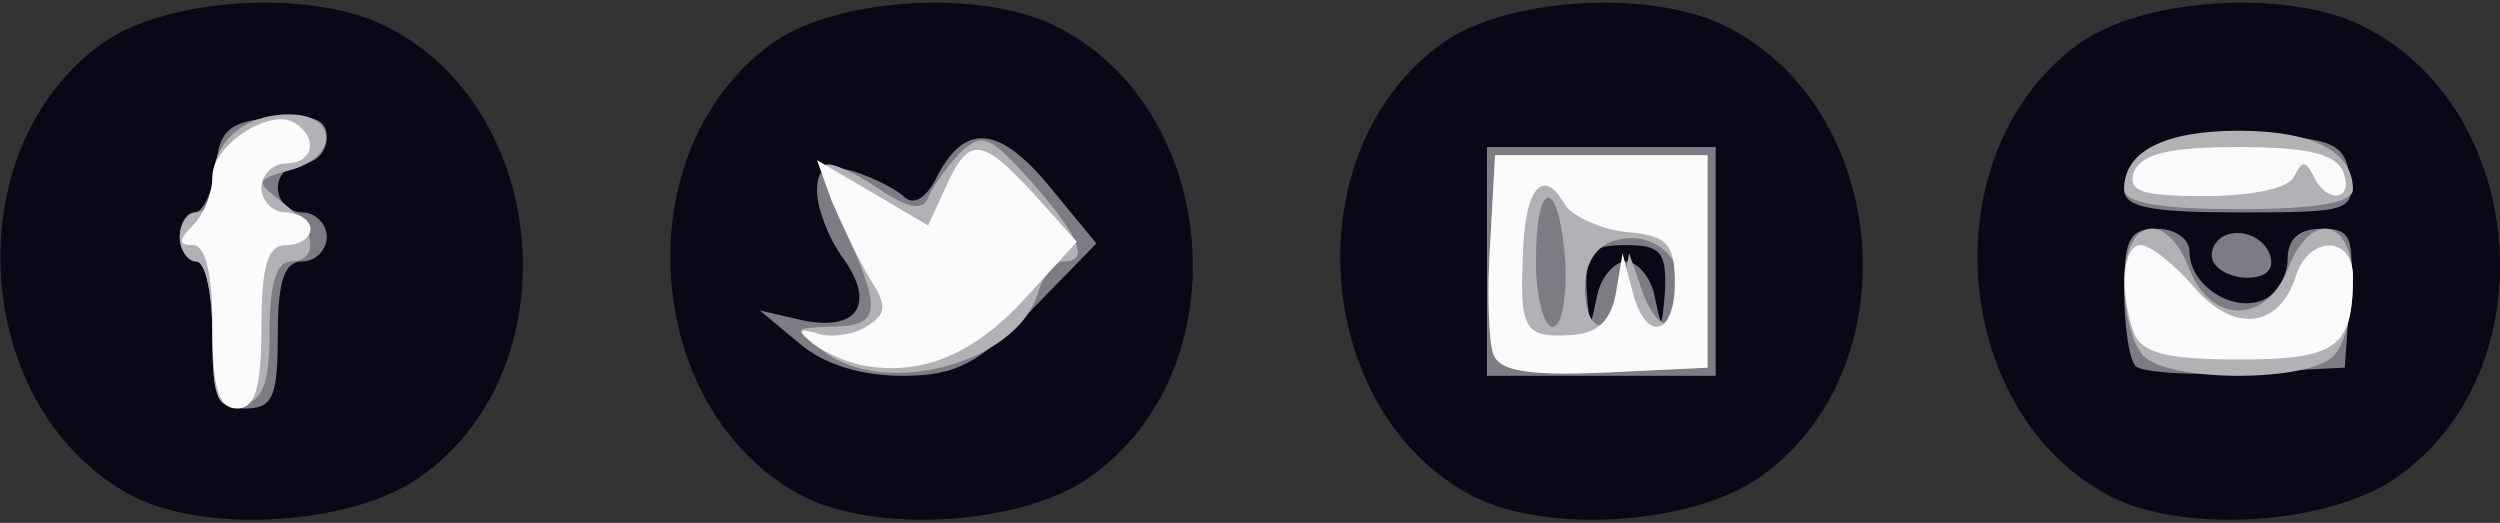 <!DOCTYPE svg PUBLIC "-//W3C//DTD SVG 20010904//EN" "http://www.w3.org/TR/2001/REC-SVG-20010904/DTD/svg10.dtd">
<svg version="1.0" xmlns="http://www.w3.org/2000/svg" width="153px" height="32px" viewBox="0 0 1530 320" preserveAspectRatio="xMidYMid meet">
<rect x="0" y="0" width="1530" height="320" fill="#333333" stroke="none"/>
<g id="layer101" fill="#080817" stroke="none">
 <path d="M82 304 c-99 -51 -111 -211 -20 -277 38 -28 125 -34 172 -12 103 49 117 211 23 277 -41 29 -129 35 -175 12z"/>
 <path d="M492 304 c-99 -51 -111 -211 -20 -277 38 -28 125 -34 172 -12 103 49 117 211 23 277 -41 29 -129 35 -175 12z"/>
 <path d="M902 304 c-99 -51 -111 -211 -20 -277 38 -28 125 -34 172 -12 103 49 117 211 23 277 -41 29 -129 35 -175 12z"/>
 <path d="M1292 304 c-99 -51 -111 -211 -20 -277 38 -28 125 -34 172 -12 103 49 117 211 23 277 -41 29 -129 35 -175 12z"/>
 </g>
<g id="layer102" fill="#7c7c84" stroke="none">
 <path d="M130 205 c0 -25 -4 -45 -10 -45 -5 0 -10 -7 -10 -15 0 -8 4 -15 9 -15 5 0 11 -12 13 -27 2 -23 8 -29 36 -31 24 -2 32 1 32 12 0 9 -7 16 -15 16 -8 0 -15 7 -15 15 0 8 7 15 15 15 8 0 15 7 15 15 0 8 -7 15 -15 15 -11 0 -15 12 -15 45 0 38 -3 45 -20 45 -17 0 -20 -7 -20 -45z"/>
 <path d="M489 210 l-24 -20 26 6 c34 7 45 -10 25 -38 -9 -12 -16 -31 -16 -41 0 -14 5 -17 23 -12 12 4 26 11 31 16 6 5 14 -1 20 -14 17 -32 38 -30 69 8 l28 34 -40 41 c-33 33 -46 40 -79 40 -25 0 -48 -7 -63 -20z"/>
 <path d="M910 160 l0 -70 70 0 70 0 0 70 0 70 -70 0 -70 0 0 -70z m85 0 c7 0 16 10 18 23 4 19 4 18 6 -5 1 -24 -3 -28 -24 -28 -21 0 -25 4 -24 28 2 23 2 24 6 5 2 -13 11 -23 18 -23z"/>
 <path d="M1307 224 c-4 -4 -7 -25 -7 -46 0 -31 3 -38 20 -38 11 0 20 6 20 14 0 20 25 37 44 30 9 -3 16 -15 16 -25 0 -13 7 -19 21 -19 18 0 20 5 17 43 l-3 42 -60 3 c-34 2 -64 0 -68 -4z"/>
 <path d="M1355 161 c-3 -5 -1 -12 5 -16 12 -7 30 2 30 16 0 12 -27 12 -35 0z"/>
 <path d="M1300 116 c0 -26 28 -37 82 -34 46 3 53 6 56 26 3 21 0 22 -67 22 -54 0 -71 -3 -71 -14z"/>
 </g>
<g id="layer103" fill="#b1b1b6" stroke="none">
 <path d="M130 206 c0 -25 -4 -46 -10 -46 -5 0 -10 -7 -10 -15 0 -8 5 -15 10 -15 6 0 10 -8 10 -18 0 -25 19 -42 47 -42 30 0 30 26 1 34 -22 6 -22 7 -5 20 20 15 23 36 5 36 -9 0 -13 15 -13 42 0 33 -4 43 -17 46 -15 3 -18 -4 -18 -42z"/>
 <path d="M504 215 c-19 -14 -19 -14 2 -15 32 0 34 -8 14 -53 -10 -23 -17 -43 -15 -46 3 -2 17 4 32 14 19 13 28 14 31 6 2 -6 11 -18 19 -27 14 -13 18 -12 44 17 30 34 36 49 20 49 -5 0 -13 9 -16 20 -13 42 -93 64 -131 35z"/>
 <path d="M914 217 c-3 -8 -4 -39 -2 -68 l3 -54 65 0 65 0 0 65 0 65 -63 3 c-47 2 -64 -1 -68 -11z m44 -57 c-4 -52 -18 -52 -18 0 0 22 5 40 10 40 6 0 9 -18 8 -40z m35 18 l4 -23 8 23 c9 26 25 29 25 4 0 -25 -18 -41 -41 -35 -12 3 -19 14 -19 29 0 30 17 31 23 2z"/>
 <path d="M1312 218 c-7 -7 -12 -27 -12 -45 0 -40 26 -45 40 -8 6 15 17 25 30 25 13 0 24 -10 30 -25 14 -37 40 -32 40 8 0 18 -5 38 -12 45 -16 16 -100 16 -116 0z"/>
 <path d="M1300 116 c0 -23 24 -36 70 -36 46 0 70 13 70 36 0 8 -22 12 -70 12 -48 0 -70 -4 -70 -12z"/>
 </g>
<g id="layer104" fill="#fbfbfb" stroke="none">
 <path d="M130 200 c0 -32 -4 -50 -12 -50 -9 0 -9 -3 0 -12 7 -7 12 -20 12 -30 0 -19 35 -42 50 -33 15 9 12 25 -5 25 -8 0 -15 7 -15 15 0 8 7 15 15 15 8 0 15 5 15 10 0 6 -7 10 -15 10 -11 0 -15 12 -15 50 0 38 -4 50 -15 50 -11 0 -15 -12 -15 -50z"/>
 <path d="M525 223 c-11 -3 -24 -9 -30 -15 -7 -6 -5 -7 5 -4 8 3 22 1 30 -4 13 -8 13 -13 2 -30 -7 -12 -17 -33 -23 -47 l-9 -25 34 20 34 20 11 -24 c14 -31 22 -30 54 5 l26 29 -32 35 c-32 35 -65 48 -102 40z"/>
 <path d="M914 217 c-3 -8 -4 -39 -2 -68 l3 -54 65 0 65 0 0 65 0 65 -63 3 c-47 2 -64 -1 -68 -11z m75 -38 l4 -24 6 23 c8 32 26 28 26 -5 0 -24 -5 -29 -30 -31 -16 -2 -34 -10 -38 -18 -13 -22 -24 -8 -25 32 -2 46 1 51 30 49 16 -1 24 -9 27 -26z"/>
 <path d="M1306 204 c-9 -25 -7 -54 4 -54 6 0 21 12 33 26 24 28 52 25 62 -7 8 -25 35 -25 35 0 0 44 -10 51 -70 51 -44 0 -59 -4 -64 -16z"/>
 <path d="M1306 105 c5 -11 22 -15 64 -15 42 0 59 4 64 15 7 18 -10 20 -18 3 -5 -10 -7 -10 -12 0 -3 7 -25 12 -55 12 -39 0 -47 -3 -43 -15z"/>
 </g>

</svg>
